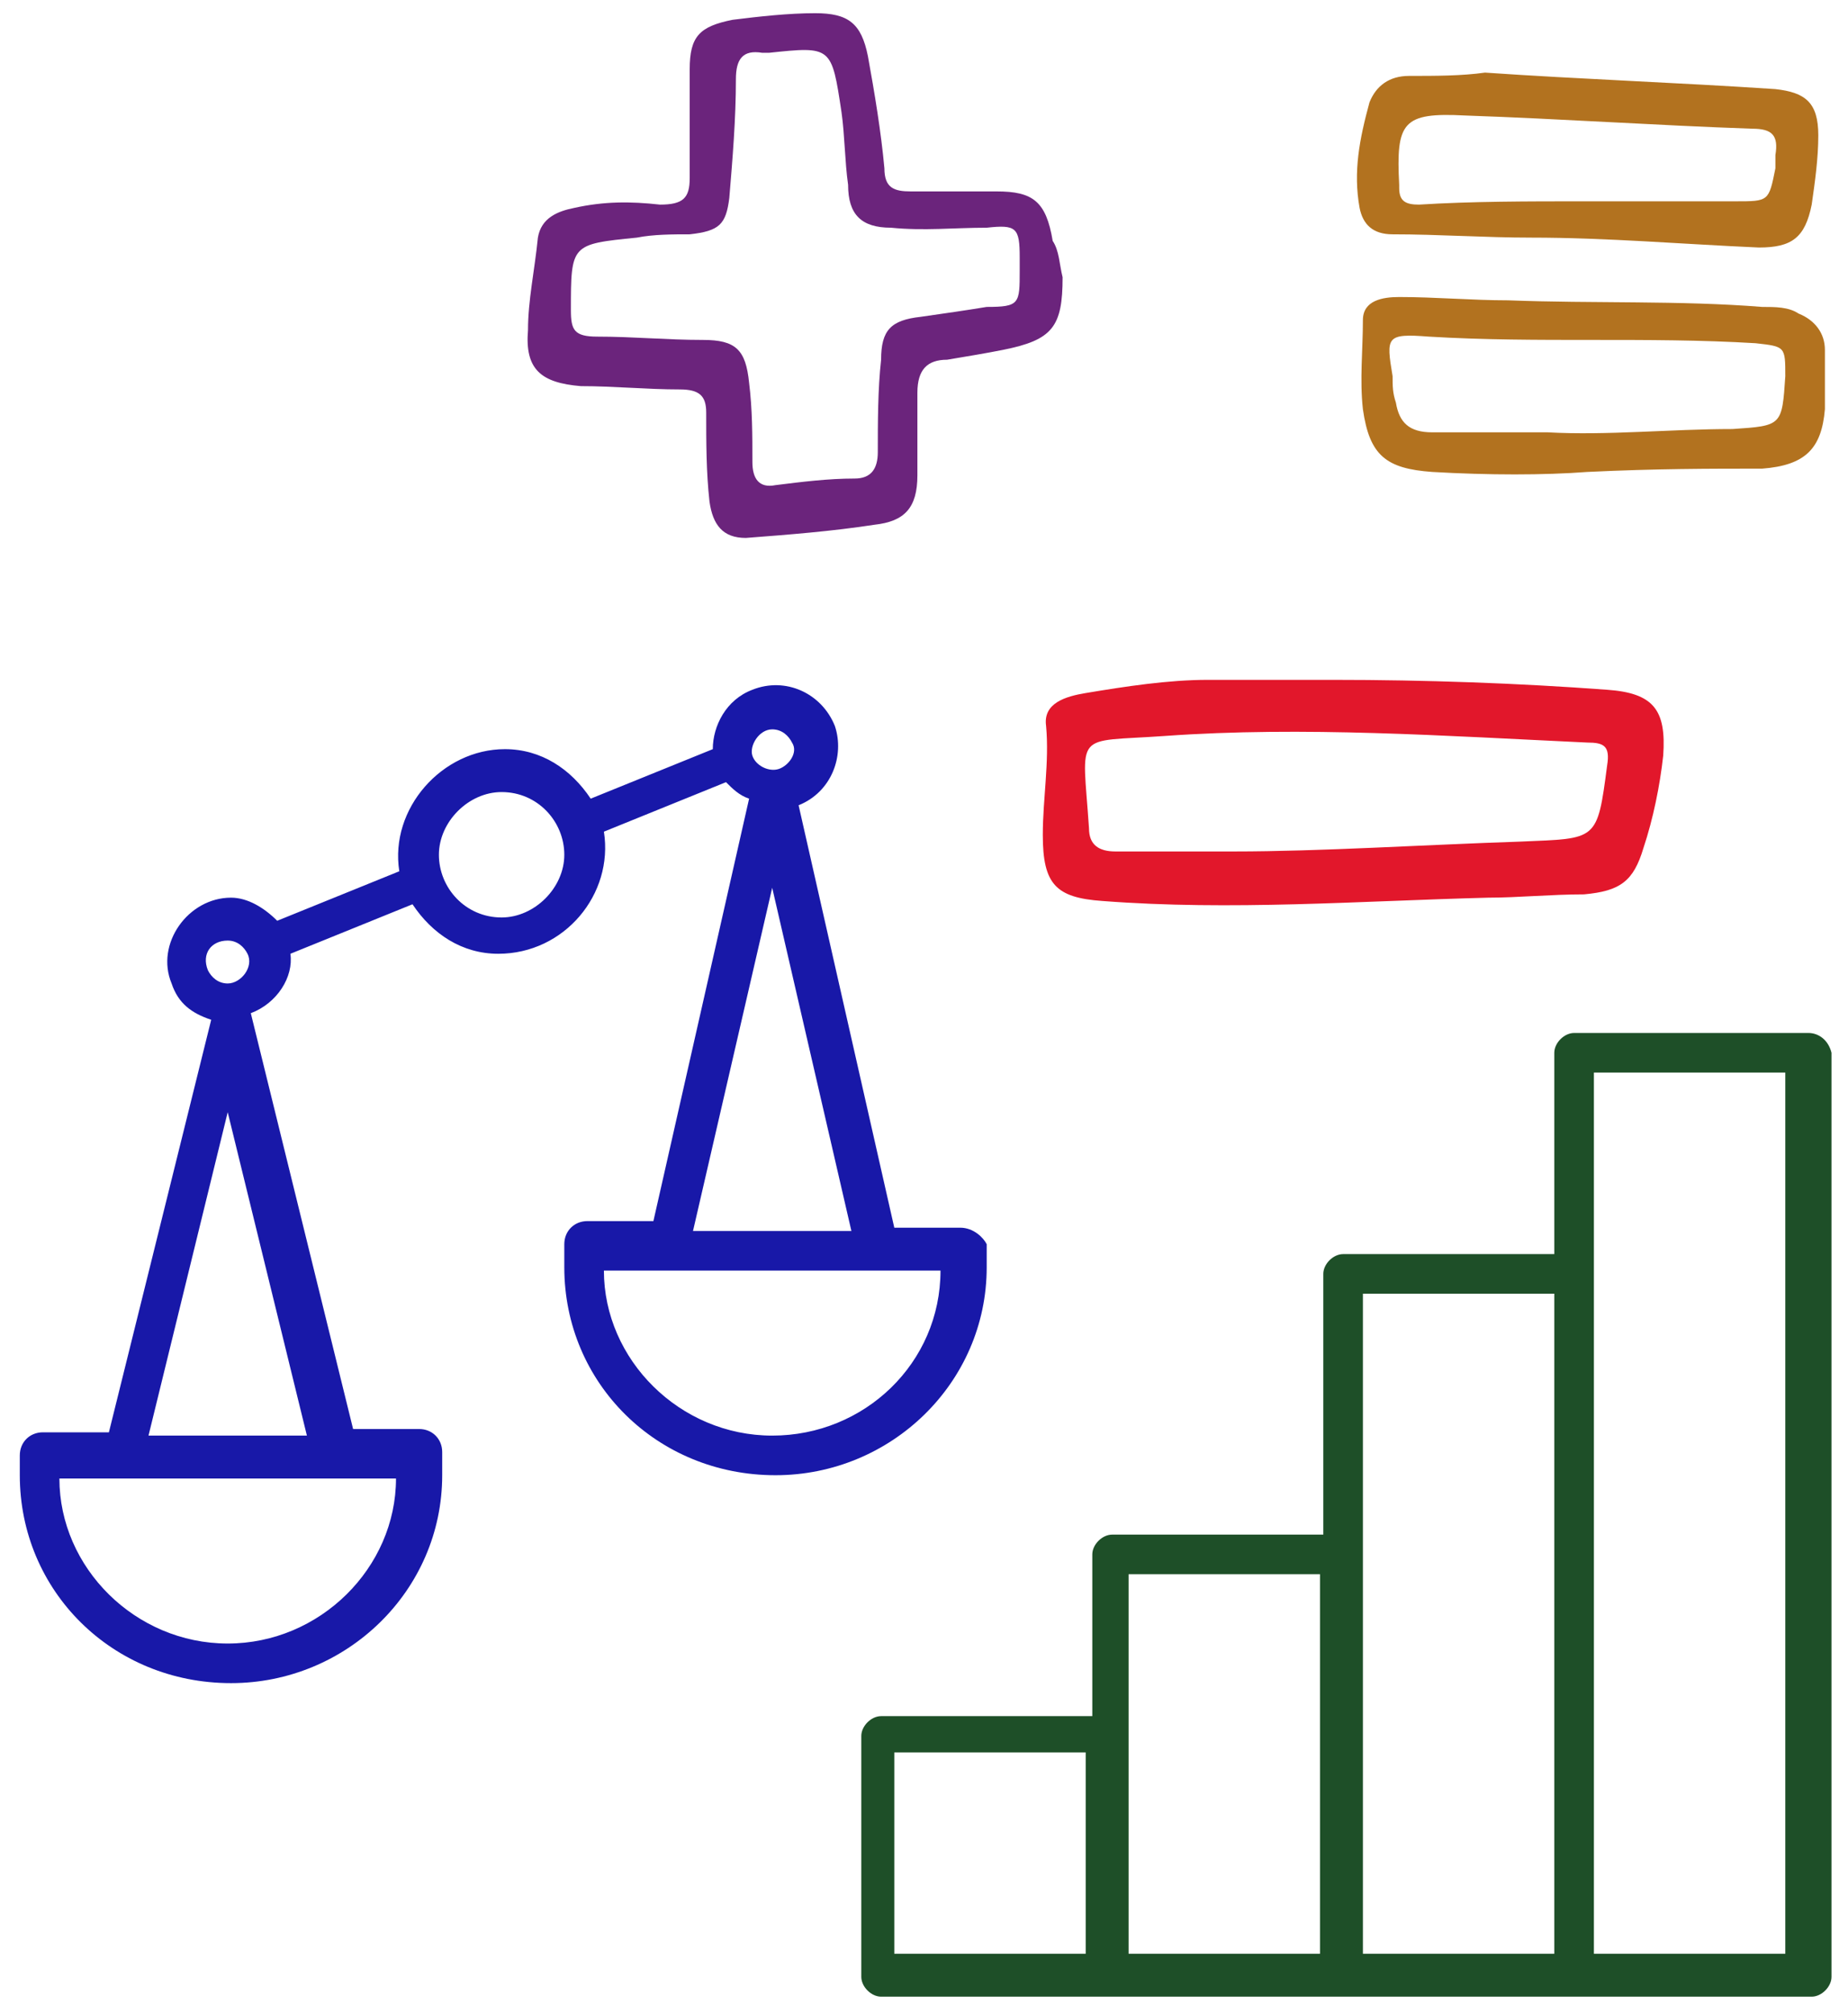 <svg width="56" height="61" viewBox="0 0 56 61" fill="none" xmlns="http://www.w3.org/2000/svg">
<path d="M32.2 8.4C32.2 9.9 31.9 10.3 30.4 10.6C29.9 10.7 29.3 10.8 28.7 10.9C28.1 10.9 27.8 11.2 27.8 11.9C27.8 12.7 27.8 13.6 27.8 14.4C27.8 15.4 27.4 15.8 26.5 15.9C25.2 16.1 23.9 16.2 22.6 16.3C21.9 16.3 21.6 15.9 21.5 15.2C21.4 14.3 21.4 13.4 21.4 12.5C21.4 12 21.2 11.8 20.6 11.8C19.6 11.8 18.6 11.7 17.6 11.7C16.4 11.6 15.9 11.2 16 10C16 9.1 16.2 8.2 16.3 7.2C16.4 6.6 16.9 6.4 17.4 6.3C18.3 6.1 19.1 6.1 20 6.2C20.7 6.2 20.9 6 20.9 5.4C20.9 4.3 20.9 3.2 20.9 2.1C20.9 1.1 21.2 0.8 22.2 0.6C23 0.5 23.9 0.4 24.7 0.4C25.7 0.4 26.1 0.7 26.3 1.7C26.5 2.8 26.7 4 26.8 5.1C26.8 5.7 27.1 5.8 27.6 5.8C28.5 5.8 29.4 5.8 30.2 5.8C31.3 5.8 31.7 6.1 31.9 7.3C32.1 7.6 32.1 8 32.2 8.4ZM30.9 8.2C30.9 8.1 30.9 8 30.9 7.8C30.9 6.9 30.8 6.8 29.9 6.9C28.9 6.9 28 7 27 6.9C26.1 6.9 25.7 6.5 25.7 5.6C25.6 4.9 25.6 4.1 25.5 3.4C25.2 1.4 25.2 1.4 23.3 1.6C23.2 1.6 23.2 1.6 23.1 1.6C22.5 1.5 22.3 1.8 22.3 2.4C22.3 3.6 22.2 4.8 22.1 6C22 6.8 21.8 7 20.9 7.1C20.4 7.1 19.8 7.1 19.3 7.2C17.3 7.4 17.3 7.4 17.3 9.4C17.3 10 17.4 10.2 18.1 10.2C19.2 10.2 20.2 10.3 21.3 10.3C22.3 10.3 22.6 10.6 22.7 11.6C22.8 12.4 22.8 13.2 22.8 14C22.8 14.5 23 14.8 23.5 14.7C24.3 14.6 25.1 14.5 25.9 14.5C26.4 14.5 26.6 14.2 26.6 13.7C26.6 12.8 26.6 11.8 26.7 10.9C26.7 10 27 9.7 27.9 9.6C28.6 9.5 29.3 9.4 29.9 9.3C30.9 9.3 30.9 9.2 30.9 8.2Z" fill="#6B247C"/>
<path d="M48.1 14.3C46.8 14.4 45.1 14.4 43.4 14.3C42 14.2 41.5 13.8 41.3 12.4C41.2 11.5 41.3 10.6 41.3 9.7C41.3 9.1 41.9 9 42.4 9C43.5 9 44.6 9.1 45.7 9.1C48.3 9.2 50.9 9.1 53.4 9.3C53.8 9.3 54.2 9.3 54.5 9.5C55 9.7 55.3 10.1 55.3 10.6C55.3 11.2 55.3 11.8 55.3 12.4C55.2 13.6 54.7 14.1 53.4 14.2C51.8 14.2 50.2 14.2 48.1 14.3ZM46.9 13.1C48.7 13.2 50.6 13 52.5 13C54 12.9 54 12.9 54.1 11.4C54.1 10.5 54.1 10.5 53.2 10.4C49.9 10.2 46.6 10.4 43.3 10.2C42 10.1 42 10.2 42.2 11.4C42.2 11.7 42.2 11.9 42.3 12.2C42.4 12.8 42.7 13.1 43.4 13.1C44.5 13.1 45.7 13.1 46.9 13.1Z" fill="#B2721F"/>
<path d="M45 2.2C47.9 2.4 50.8 2.5 53.8 2.7C54.7 2.8 55.1 3.1 55.1 4.1C55.1 4.8 55 5.5 54.9 6.2C54.7 7.2 54.3 7.5 53.3 7.5C51 7.4 48.7 7.2 46.4 7.2C45 7.2 43.6 7.1 42.2 7.1C41.6 7.1 41.3 6.8 41.2 6.3C41 5.2 41.2 4.2 41.5 3.1C41.7 2.6 42.1 2.3 42.7 2.3C43.5 2.3 44.3 2.3 45 2.2ZM48 6.1C49.5 6.1 51.1 6.1 52.6 6.1C53.6 6.1 53.6 6.1 53.8 5.1C53.8 5 53.8 4.8 53.8 4.7C53.9 4.1 53.7 3.9 53.1 3.9C50.2 3.8 47.3 3.6 44.4 3.5C42.5 3.4 42.3 3.7 42.4 5.6C42.4 5.6 42.4 5.6 42.4 5.7C42.4 6.1 42.6 6.2 43 6.2C44.6 6.1 46.3 6.1 48 6.1Z" fill="#B2721F"/>
<path d="M40.4 20.6C43.2 20.6 46 20.7 48.7 20.9C50.1 21 50.5 21.5 50.4 22.9C50.3 23.8 50.1 24.8 49.8 25.7C49.5 26.7 49.1 27 48 27.1C47 27.1 46 27.2 45.1 27.2C41.2 27.3 37.3 27.6 33.4 27.3C32 27.2 31.6 26.8 31.6 25.3C31.6 24.2 31.8 23.1 31.7 22C31.6 21.3 32.3 21.1 32.9 21C34.1 20.8 35.4 20.6 36.6 20.6C38 20.6 39.2 20.6 40.4 20.6ZM37.4 25.8C40 25.8 43.1 25.6 46.1 25.5C48.4 25.4 48.4 25.5 48.7 23.2C48.8 22.6 48.6 22.5 48.1 22.5C43.8 22.3 39.5 22 35.3 22.3C32.5 22.5 32.8 22.1 33 25.1C33 25.6 33.3 25.8 33.8 25.8C34.9 25.8 36 25.8 37.4 25.8Z" fill="#E2172B"/>
<path d="M29.1 37.2H27.1L24.2 24.4C25.2 24 25.6 22.9 25.3 22C24.9 21 23.8 20.5 22.8 20.9C22 21.2 21.6 22 21.6 22.7L17.9 24.2C17.3 23.3 16.4 22.7 15.3 22.7C13.4 22.7 11.8 24.5 12.1 26.4L8.4 27.9C8 27.5 7.5 27.2 7 27.2C5.7 27.2 4.7 28.6 5.2 29.8C5.4 30.4 5.8 30.7 6.4 30.9L3.3 43.4H1.3C0.9 43.4 0.6 43.7 0.6 44.1V44.7C0.6 48.2 3.4 51 7 51C10.5 51 13.4 48.2 13.4 44.7V44C13.4 43.6 13.1 43.3 12.7 43.3H10.7L7.6 30.7C8.4 30.4 8.9 29.6 8.8 28.9L12.5 27.4C13.1 28.3 14 28.9 15.1 28.9C17.1 28.9 18.6 27.1 18.3 25.2L22 23.7C22.2 23.9 22.4 24.1 22.7 24.2L19.8 37H17.8C17.4 37 17.1 37.3 17.1 37.7V38.4C17.1 41.9 19.9 44.7 23.5 44.7C27 44.7 29.9 41.9 29.9 38.4V37.7C29.8 37.5 29.5 37.2 29.1 37.2ZM6.9 28.5C7.2 28.5 7.4 28.7 7.5 28.9C7.7 29.3 7.3 29.8 6.9 29.8C6.6 29.8 6.4 29.6 6.3 29.4C6.1 28.9 6.4 28.5 6.9 28.5ZM6.9 49.8C4.1 49.8 1.8 47.5 1.8 44.8C4 44.8 9.8 44.8 12 44.8C12 47.5 9.7 49.8 6.9 49.8ZM4.5 43.5L6.9 33.7L9.3 43.5H4.5ZM15.2 27.8C14.1 27.8 13.3 26.9 13.3 25.9C13.3 24.9 14.2 24 15.2 24C16.3 24 17.1 24.9 17.1 25.9C17.1 26.9 16.2 27.8 15.2 27.8ZM23.4 22.1C23.7 22.1 23.9 22.3 24 22.5C24.2 22.8 23.9 23.2 23.6 23.3C23.3 23.4 22.9 23.2 22.8 22.9C22.7 22.6 23 22.1 23.4 22.1ZM23.4 26.9L25.8 37.3H21L23.4 26.9ZM23.4 43.5C20.6 43.5 18.3 41.2 18.3 38.5C20.6 38.5 26.1 38.5 28.5 38.5C28.5 41.3 26.2 43.5 23.4 43.5Z" fill="#1818A8"/>
<path d="M54.8 31.3H47.7C47.4 31.3 47.1 31.6 47.1 31.9V38H40.7C40.4 38 40.1 38.3 40.1 38.6V46.5H33.7C33.4 46.5 33.1 46.8 33.1 47.1V52H26.7C26.4 52 26.1 52.3 26.1 52.6V59.9C26.1 60.2 26.4 60.5 26.7 60.5C27.3 60.5 54.3 60.5 54.9 60.5C55.2 60.5 55.5 60.2 55.5 59.9V31.9C55.4 31.5 55.1 31.3 54.8 31.3ZM27.1 53.1H32.9V59.2H27.1V53.1ZM34.2 47.7H40V59.2H34.2C34.2 58.9 34.2 48.4 34.2 47.7ZM41.3 39.2H47.1V59.2H41.3C41.3 58.3 41.3 40.2 41.3 39.2ZM54.1 59.2H48.3C48.3 58.6 48.3 32.7 48.3 32.5H54.1V59.2Z" fill="#1E4F28"/>
</svg>
